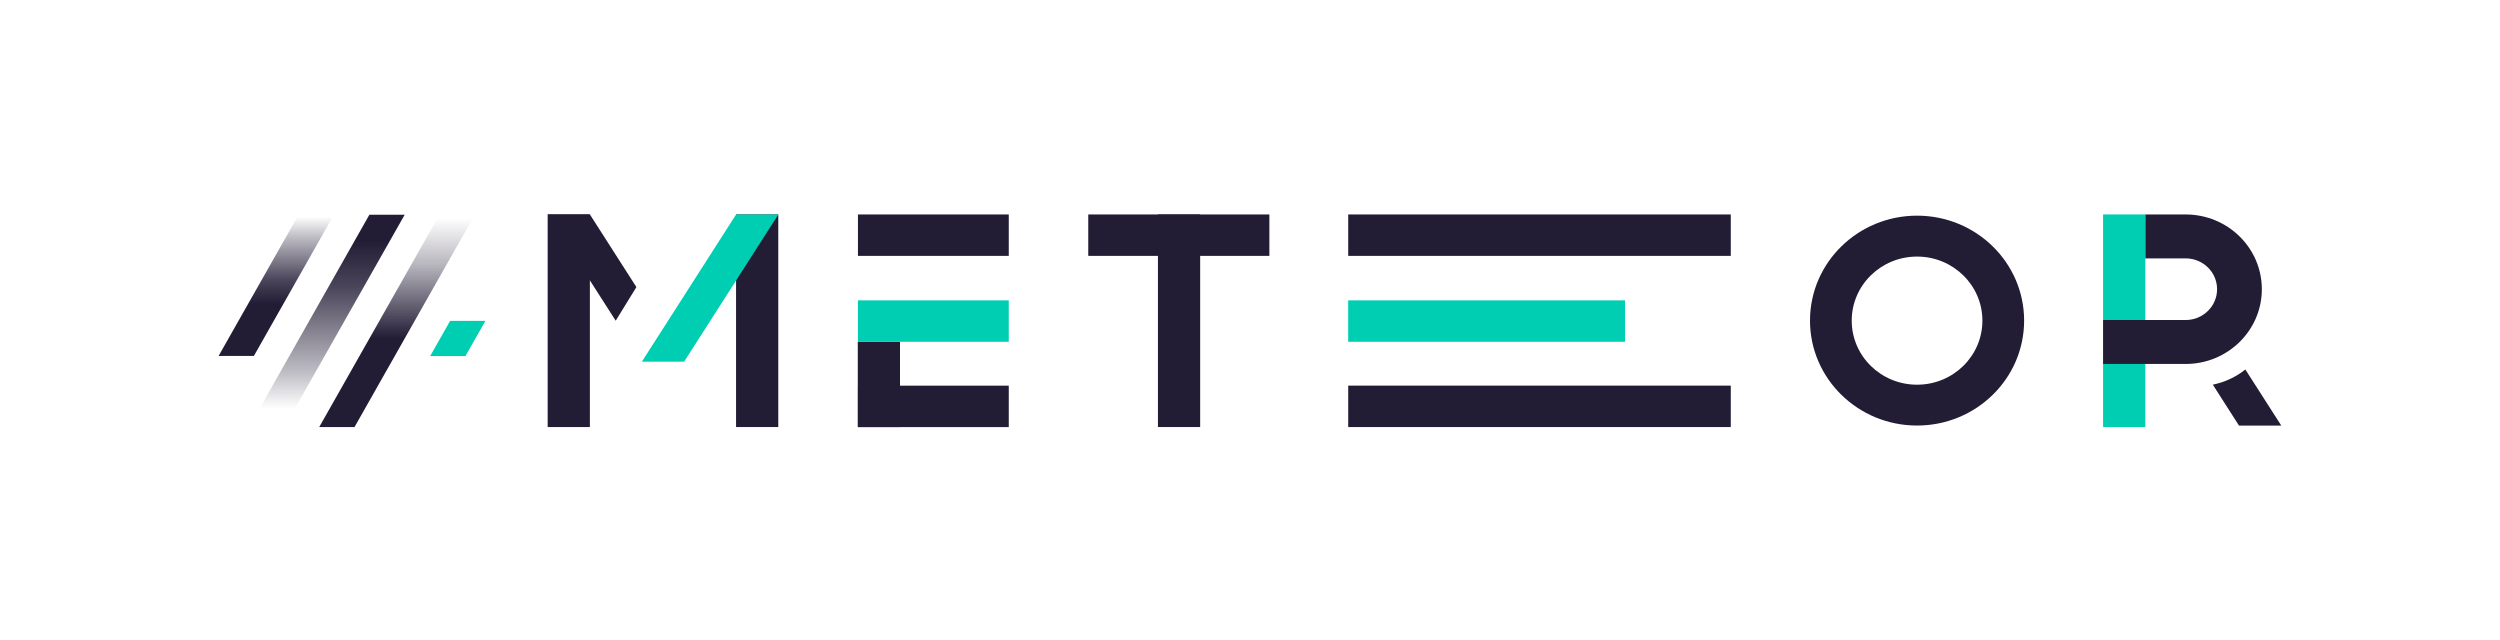 <svg xmlns="http://www.w3.org/2000/svg" width="125" height="32" viewBox="0 0 125 32" fill="none">
  <path d="M57.897 21.352H60.008V10.722H57.897V21.352Z" fill="#221C35"/>
  <path d="M63.469 12.794V10.723H54.413V12.794H63.469Z" fill="#221C35"/>
  <path d="M86.539 12.794V10.723L67.411 10.723V12.794L86.539 12.794Z" fill="#221C35"/>
  <path d="M86.539 21.353V19.281H67.411V21.353H86.539Z" fill="#221C35"/>
  <path d="M81.25 17.089V15.018H67.409V17.089H81.25Z" fill="#00CEB3"/>
  <path d="M42.889 21.354H45V17.087H42.889V21.354Z" fill="#221C35"/>
  <path d="M50.438 12.794V10.723H42.897V12.794H50.438Z" fill="#221C35"/>
  <path d="M50.438 17.089V15.018H42.897V17.089H50.438Z" fill="#00CEB3"/>
  <path d="M50.438 21.355V19.283H42.897V21.355H50.438Z" fill="#221C35"/>
  <path d="M29.494 10.723H27.383V21.353H29.494V10.723Z" fill="#221C35"/>
  <path d="M31.82 14.355L29.494 10.721H27.383L30.785 16.035C30.914 15.827 31.519 14.837 31.82 14.354V14.355Z" fill="#221C35"/>
  <path d="M36.803 21.352H38.914V10.722H36.803V21.352Z" fill="#221C35"/>
  <path d="M32.094 18.082H34.207L38.918 10.723H36.805L32.094 18.082Z" fill="#00CEB3"/>
  <path d="M95.853 10.783C92.897 10.783 90.5 13.133 90.5 16.03C90.5 18.927 92.897 21.277 95.853 21.277C98.809 21.277 101.206 18.927 101.206 16.03C101.206 13.133 98.809 10.783 95.853 10.783ZM95.853 19.235C94.048 19.235 92.586 17.801 92.586 16.032C92.586 14.263 94.048 12.829 95.853 12.829C97.658 12.829 99.12 14.263 99.12 16.032C99.12 17.801 97.658 19.235 95.853 19.235Z" fill="#221C35"/>
  <path d="M105.154 21.352H107.266V10.722H105.154V21.352Z" fill="#00CEB3"/>
  <path d="M109.281 10.723H107.269V12.919H109.281C110.149 12.919 110.854 13.608 110.854 14.46C110.854 15.312 110.149 16.001 109.281 16.001H105.156V18.198H109.281C111.387 18.198 113.092 16.524 113.092 14.46C113.092 12.396 111.385 10.723 109.281 10.723Z" fill="#221C35"/>
  <path d="M114.063 21.278L112.268 18.475C111.804 18.844 111.25 19.11 110.641 19.233L111.95 21.28H114.061L114.063 21.278Z" fill="#221C35"/>
  <path fill-rule="evenodd" clip-rule="evenodd" d="M12.694 17.797L16.696 10.736H14.931L10.93 17.797H12.694Z" fill="url(#paint0_linear_3292_203571)"/>
  <path fill-rule="evenodd" clip-rule="evenodd" d="M18.469 10.736L12.453 21.353H14.218L20.235 10.736H18.469Z" fill="url(#paint1_linear_3292_203571)"/>
  <path fill-rule="evenodd" clip-rule="evenodd" d="M21.976 10.736L15.961 21.353H17.726L23.741 10.736H21.976Z" fill="url(#paint2_linear_3292_203571)"/>
  <path fill-rule="evenodd" clip-rule="evenodd" d="M22.505 16.045L21.508 17.803H23.273L24.27 16.045H22.505Z" fill="#00CEB3"/>
  <defs>
    <linearGradient id="paint0_linear_3292_203571" x1="12.287" y1="17.645" x2="12.287" y2="10.828" gradientUnits="userSpaceOnUse">
      <stop offset="0.36" stop-color="#221C35"/>
      <stop offset="0.54" stop-color="#221C35" stop-opacity="0.81"/>
      <stop offset="0.84" stop-color="#221C35" stop-opacity="0.31"/>
      <stop offset="1" stop-color="#221C35" stop-opacity="0"/>
    </linearGradient>
    <linearGradient id="paint1_linear_3292_203571" x1="14.627" y1="10.68" x2="14.627" y2="21.075" gradientUnits="userSpaceOnUse">
      <stop offset="0.13" stop-color="#221C35"/>
      <stop offset="0.36" stop-color="#221C35" stop-opacity="0.81"/>
      <stop offset="0.75" stop-color="#221C35" stop-opacity="0.31"/>
      <stop offset="0.94" stop-color="#221C35" stop-opacity="0"/>
    </linearGradient>
    <linearGradient id="paint2_linear_3292_203571" x1="18.135" y1="21.099" x2="18.135" y2="10.912" gradientUnits="userSpaceOnUse">
      <stop offset="0.41" stop-color="#221C35"/>
      <stop offset="0.78" stop-color="#221C35" stop-opacity="0.31"/>
      <stop offset="1" stop-color="#221C35" stop-opacity="0"/>
    </linearGradient>
  </defs>
</svg>